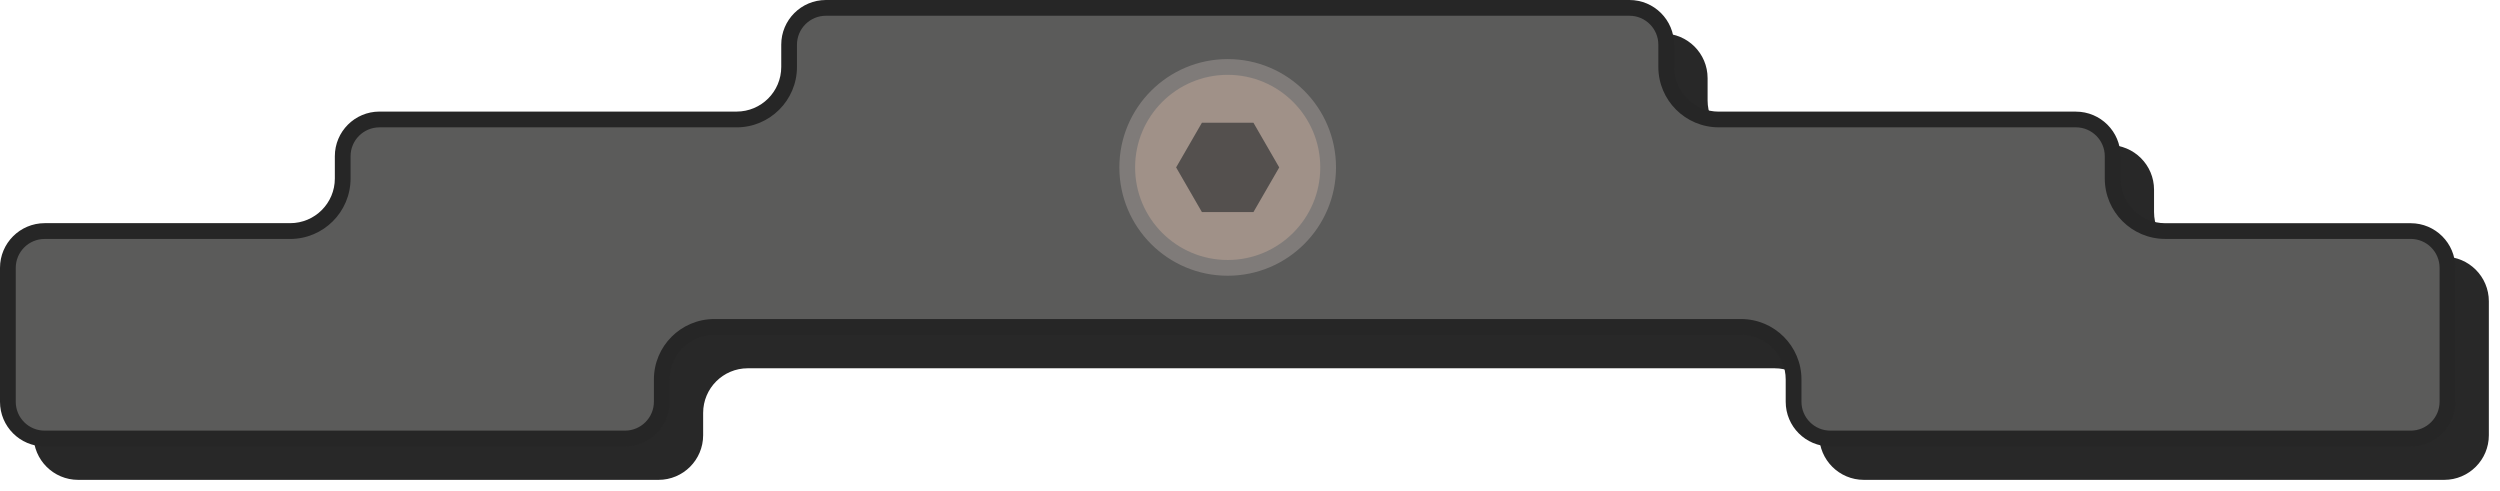 <?xml version="1.0" encoding="utf-8"?>
<!-- Generator: Adobe Illustrator 15.1.0, SVG Export Plug-In . SVG Version: 6.00 Build 0)  -->
<!DOCTYPE svg PUBLIC "-//W3C//DTD SVG 1.1//EN" "http://www.w3.org/Graphics/SVG/1.1/DTD/svg11.dtd">
<svg version="1.1" xmlns="http://www.w3.org/2000/svg" xmlns:xlink="http://www.w3.org/1999/xlink" x="0px" y="0px"
	 width="158.74px" height="31.181px" viewBox="0 0 158.74 31.181" enable-background="new 0 0 158.74 31.181" xml:space="preserve">
<g id="Skin">
	<g>
		<g>
			<path fill="#A09A97" d="M-1249.826,461.352c-8.964,0-16.258-7.293-16.258-16.258v-22.677c0-8.964,7.293-16.258,16.258-16.258
				h79.37c8.964,0,16.258,7.293,16.258,16.258v22.677c0,8.964-7.293,16.258-16.258,16.258H-1249.826z"/>
			<path fill="#A09A97" d="M-1170.456,406.909c8.551,0,15.508,6.957,15.508,15.508v22.677c0,8.551-6.957,15.508-15.508,15.508
				h-79.37c-8.551,0-15.508-6.957-15.508-15.508v-22.677c0-8.551,6.957-15.508,15.508-15.508H-1170.456 M-1170.456,405.409
				c-26.457,0-52.913,0-79.37,0c-9.393,0-17.008,7.615-17.008,17.008c0,7.559,0,15.118,0,22.677c0,9.393,7.615,17.008,17.008,17.008
				c26.457,0,52.914,0,79.37,0c9.394,0,17.008-7.615,17.008-17.008c0-7.559,0-15.118,0-22.677
				C-1153.448,413.024-1161.062,405.409-1170.456,405.409L-1170.456,405.409z"/>
		</g>
		<g>
			<path fill="#D3D1CB" d="M-1252.66,458.517c-8.964,0-16.258-7.293-16.258-16.258v-22.677c0-8.964,7.293-16.258,16.258-16.258
				h79.37c8.964,0,16.258,7.293,16.258,16.258v22.677c0,8.964-7.293,16.258-16.258,16.258H-1252.66z"/>
			<path fill="#A09A97" d="M-1173.29,404.074c8.551,0,15.508,6.957,15.508,15.508v22.677c0,8.551-6.957,15.508-15.508,15.508h-79.37
				c-8.551,0-15.508-6.957-15.508-15.508v-22.677c0-8.551,6.957-15.508,15.508-15.508H-1173.29 M-1173.29,402.574
				c-26.457,0-52.913,0-79.37,0c-9.393,0-17.008,7.615-17.008,17.008c0,7.559,0,15.118,0,22.677c0,9.393,7.615,17.008,17.008,17.008
				c26.457,0,52.914,0,79.37,0c9.394,0,17.008-7.615,17.008-17.008c0-7.559,0-15.118,0-22.677
				C-1156.282,410.189-1163.896,402.574-1173.29,402.574L-1173.29,402.574z"/>
		</g>
	</g>
	<g>
		<g>
			<path fill="#A09A97" d="M-116.378,58.778c-8.964,0-16.258-7.293-16.258-16.258V19.843c0-8.964,7.293-16.258,16.258-16.258h79.37
				c8.964,0,16.258,7.293,16.258,16.258V42.52c0,8.964-7.293,16.258-16.258,16.258H-116.378z"/>
			<path fill="#A09A97" d="M-37.008,4.335c8.551,0,15.508,6.957,15.508,15.508V42.52c0,8.551-6.957,15.508-15.508,15.508h-79.37
				c-8.551,0-15.508-6.957-15.508-15.508V19.843c0-8.551,6.957-15.508,15.508-15.508H-37.008 M-37.008,2.835
				c-26.457,0-52.913,0-79.37,0c-9.393,0-17.008,7.615-17.008,17.008c0,7.559,0,15.118,0,22.677c0,9.393,7.615,17.008,17.008,17.008
				c26.457,0,52.914,0,79.37,0C-27.614,59.528-20,51.913-20,42.52c0-7.559,0-15.118,0-22.677C-20,10.449-27.614,2.835-37.008,2.835
				L-37.008,2.835z"/>
		</g>
		<g>
			<path fill="#D3D1CB" d="M-119.212,55.943c-8.964,0-16.258-7.293-16.258-16.258V17.008c0-8.965,7.293-16.258,16.258-16.258h79.37
				c8.964,0,16.258,7.293,16.258,16.258v22.677c0,8.964-7.293,16.258-16.258,16.258H-119.212z"/>
			<path fill="#A09A97" d="M-39.842,1.5c8.551,0,15.508,6.957,15.508,15.508v22.677c0,8.551-6.957,15.508-15.508,15.508h-79.37
				c-8.551,0-15.508-6.957-15.508-15.508V17.008c0-8.551,6.957-15.508,15.508-15.508H-39.842 M-39.842,0c-26.457,0-52.913,0-79.37,0
				c-9.393,0-17.008,7.615-17.008,17.008c0,7.559,0,15.118,0,22.677c0,9.393,7.615,17.008,17.008,17.008c26.457,0,52.914,0,79.37,0
				c9.394,0,17.008-7.615,17.008-17.008c0-7.559,0-15.118,0-22.677C-22.834,7.615-30.449,0-39.842,0L-39.842,0z"/>
		</g>
	</g>
	<g>
		<g>
			<path fill="#A09A97" d="M-1079.747,461.352c-8.964,0-16.258-7.293-16.258-16.258v-22.677c0-8.964,7.293-16.258,16.258-16.258
				h79.37c8.964,0,16.258,7.293,16.258,16.258v22.677c0,8.964-7.293,16.258-16.258,16.258H-1079.747z"/>
			<path fill="#A09A97" d="M-1000.376,406.909c8.551,0,15.508,6.957,15.508,15.508v22.677c0,8.551-6.957,15.508-15.508,15.508
				h-79.37c-8.551,0-15.508-6.957-15.508-15.508v-22.677c0-8.551,6.957-15.508,15.508-15.508H-1000.376 M-1000.376,405.409
				c-26.457,0-52.914,0-79.37,0c-9.394,0-17.008,7.615-17.008,17.008c0,7.559,0,15.118,0,22.677c0,9.393,7.614,17.008,17.008,17.008
				c26.457,0,52.913,0,79.37,0c9.393,0,17.008-7.615,17.008-17.008c0-7.559,0-15.118,0-22.677
				C-983.369,413.024-990.983,405.409-1000.376,405.409L-1000.376,405.409z"/>
		</g>
		<g>
			<path fill="#D3D1CB" d="M-1082.581,458.517c-8.964,0-16.258-7.293-16.258-16.258v-22.677c0-8.964,7.293-16.258,16.258-16.258
				h79.37c8.964,0,16.258,7.293,16.258,16.258v22.677c0,8.964-7.293,16.258-16.258,16.258H-1082.581z"/>
			<path fill="#A09A97" d="M-1003.211,404.074c8.551,0,15.508,6.957,15.508,15.508v22.677c0,8.551-6.957,15.508-15.508,15.508
				h-79.37c-8.551,0-15.508-6.957-15.508-15.508v-22.677c0-8.551,6.957-15.508,15.508-15.508H-1003.211 M-1003.211,402.574
				c-26.457,0-52.914,0-79.37,0c-9.394,0-17.008,7.615-17.008,17.008c0,7.559,0,15.118,0,22.677c0,9.393,7.614,17.008,17.008,17.008
				c26.457,0,52.913,0,79.37,0c9.393,0,17.008-7.615,17.008-17.008c0-7.559,0-15.118,0-22.677
				C-986.203,410.189-993.818,402.574-1003.211,402.574L-1003.211,402.574z"/>
		</g>
	</g>
	<g>
		<g>
			<path fill="#A09A97" d="M-852.975,404.659c-8.964,0-16.258-7.293-16.258-16.258v-79.37c0-9.792-7.966-17.758-17.758-17.758
				h-22.677c-9.792,0-17.758,7.966-17.758,17.758v79.37c0,8.965-7.293,16.258-16.258,16.258h-22.677
				c-8.964,0-16.258-7.293-16.258-16.258v-22.677c0-9.792-7.966-17.758-17.758-17.758h-249.449c-9.792,0-17.758,7.966-17.758,17.758
				v22.677c0,8.965-7.293,16.258-16.258,16.258h-22.677c-8.965,0-16.258-7.293-16.258-16.258v-79.37
				c0-9.792-7.966-17.758-17.758-17.758h-22.677c-9.792,0-17.758,7.966-17.758,17.758v79.37c0,8.965-7.293,16.258-16.258,16.258
				h-22.677c-8.965,0-16.258-7.293-16.258-16.258V252.338c0-8.965,7.293-16.258,16.258-16.258h22.677
				c9.792,0,17.758-7.966,17.758-17.758v-22.677c0-8.965,7.293-16.258,16.258-16.258h22.677c9.792,0,17.758-7.966,17.758-17.758
				v-22.677c0-8.965,7.293-16.258,16.258-16.258h22.677c9.792,0,17.758-7.966,17.758-17.758V82.259
				c0-9.792-7.966-17.758-17.758-17.758h-22.677c-8.965,0-16.258-7.293-16.258-16.258V25.566c0-8.964,7.293-16.257,16.258-16.257
				h22.677c8.964,0,16.258,7.293,16.258,16.257v22.677c0,9.792,7.966,17.758,17.758,17.758h22.677
				c8.965,0,16.258,7.293,16.258,16.258v22.677c0,9.792,7.966,17.758,17.758,17.758h136.063c9.792,0,17.758-7.966,17.758-17.758
				V82.259c0-8.964,7.293-16.258,16.258-16.258h22.677c9.792,0,17.758-7.966,17.758-17.758V25.566
				c0-8.964,7.293-16.257,16.258-16.257h22.677c8.965,0,16.258,7.293,16.258,16.257v22.677c0,8.964-7.293,16.258-16.258,16.258
				h-22.677c-9.792,0-17.758,7.966-17.758,17.758v22.677c0,9.792,7.966,17.758,17.758,17.758h22.677
				c8.965,0,16.258,7.293,16.258,16.258v22.677c0,9.792,7.966,17.758,17.758,17.758h22.677c8.964,0,16.258,7.293,16.258,16.258
				v22.677c0,9.792,7.966,17.758,17.758,17.758h22.677c8.965,0,16.258,7.293,16.258,16.258v136.063
				c0,8.965-7.293,16.258-16.258,16.258H-852.975z M-1011.715,169.383c-33.237,0-60.277,27.041-60.277,60.278
				c0,33.237,27.041,60.277,60.277,60.277c33.237,0,60.278-27.041,60.278-60.277C-951.438,196.424-978.478,169.383-1011.715,169.383
				z M-1238.487,169.383c-33.237,0-60.278,27.041-60.278,60.278c0,33.237,27.041,60.277,60.278,60.277
				c33.237,0,60.277-27.041,60.277-60.277C-1178.209,196.424-1205.25,169.383-1238.487,169.383z"/>
			<path fill="#A09A97" d="M-943.684,10.059c8.551,0,15.508,6.957,15.508,15.507v22.677c0,8.551-6.957,15.508-15.508,15.508h-22.677
				c-10.205,0-18.508,8.303-18.508,18.508v22.677c0,10.205,8.303,18.508,18.508,18.508h22.677c8.551,0,15.508,6.957,15.508,15.508
				v22.677c0,10.205,8.303,18.508,18.508,18.508h22.677c8.551,0,15.508,6.957,15.508,15.508v22.677
				c0,10.205,8.303,18.508,18.508,18.508h22.677c8.551,0,15.508,6.957,15.508,15.508v136.063c0,8.551-6.957,15.508-15.508,15.508
				h-22.677c-8.551,0-15.508-6.957-15.508-15.508v-79.37c0-10.206-8.303-18.508-18.508-18.508h-22.677
				c-10.205,0-18.508,8.303-18.508,18.508v79.37c0,8.551-6.957,15.508-15.508,15.508h-22.677c-8.551,0-15.508-6.957-15.508-15.508
				v-22.677c0-10.205-8.303-18.508-18.508-18.508h-249.449c-10.205,0-18.508,8.303-18.508,18.508v22.677
				c0,8.551-6.957,15.508-15.508,15.508h-22.677c-8.551,0-15.508-6.957-15.508-15.508v-79.37c0-10.206-8.303-18.508-18.508-18.508
				h-22.677c-10.205,0-18.508,8.303-18.508,18.508v79.37c0,8.551-6.957,15.508-15.508,15.508h-22.677
				c-8.551,0-15.508-6.957-15.508-15.508V252.338c0-8.551,6.957-15.508,15.508-15.508h22.677c10.205,0,18.508-8.303,18.508-18.508
				v-22.677c0-8.551,6.957-15.508,15.508-15.508h22.677c10.205,0,18.508-8.303,18.508-18.508v-22.677
				c0-8.551,6.957-15.508,15.508-15.508h22.677c10.205,0,18.508-8.303,18.508-18.508V82.259c0-10.205-8.303-18.508-18.508-18.508
				h-22.677c-8.551,0-15.508-6.957-15.508-15.508V25.566c0-8.551,6.957-15.507,15.508-15.507h22.677
				c8.551,0,15.508,6.957,15.508,15.507v22.677c0,10.205,8.303,18.508,18.508,18.508h22.677c8.551,0,15.508,6.957,15.508,15.508
				v22.677c0,10.205,8.303,18.508,18.508,18.508h136.063c10.205,0,18.508-8.303,18.508-18.508V82.259
				c0-8.551,6.957-15.508,15.508-15.508h22.677c10.205,0,18.508-8.303,18.508-18.508V25.566c0-8.551,6.957-15.507,15.508-15.507
				H-943.684 M-1011.715,290.688c33.651,0,61.028-27.377,61.028-61.027c0-33.651-27.377-61.028-61.028-61.028
				c-33.65,0-61.027,27.377-61.027,61.028C-1072.743,263.311-1045.366,290.688-1011.715,290.688 M-1238.487,290.688
				c33.65,0,61.027-27.377,61.027-61.027c0-33.651-27.377-61.028-61.027-61.028c-33.651,0-61.028,27.377-61.028,61.028
				C-1299.515,263.311-1272.138,290.688-1238.487,290.688 M-943.684,8.559c-7.559,0-15.118,0-22.677,0
				c-9.393,0-17.008,7.614-17.008,17.007c0,7.559,0,15.118,0,22.677c0,9.393-7.615,17.008-17.008,17.008c-7.559,0-15.118,0-22.677,0
				c-9.393,0-17.008,7.615-17.008,17.008c0,7.559,0,15.118,0,22.677c0,9.393-7.615,17.008-17.008,17.008
				c-45.354,0-90.709,0-136.063,0c-9.393,0-17.008-7.615-17.008-17.008c0-7.559,0-15.118,0-22.677
				c0-9.393-7.615-17.008-17.008-17.008c-7.559,0-15.118,0-22.677,0c-9.393,0-17.008-7.615-17.008-17.008c0-7.559,0-15.118,0-22.677
				c0-9.393-7.615-17.007-17.008-17.007c-7.559,0-15.118,0-22.677,0c-9.393,0-17.008,7.614-17.008,17.007c0,7.559,0,15.118,0,22.677
				c0,9.393,7.615,17.008,17.008,17.008c7.559,0,15.118,0,22.677,0c9.393,0,17.008,7.615,17.008,17.008c0,7.559,0,15.118,0,22.677
				c0,9.393-7.615,17.008-17.008,17.008c-7.559,0-15.118,0-22.677,0c-9.393,0-17.008,7.615-17.008,17.008c0,7.559,0,15.118,0,22.677
				c0,9.394-7.615,17.008-17.008,17.008c-7.559,0-15.118,0-22.677,0c-9.393,0-17.008,7.615-17.008,17.008c0,7.559,0,15.118,0,22.677
				c0,9.394-7.615,17.008-17.008,17.008c-7.559,0-15.118,0-22.677,0c-9.393,0-17.008,7.615-17.008,17.008
				c0,45.354,0,90.708,0,136.063c0,9.393,7.615,17.008,17.008,17.008c7.559,0,15.118,0,22.677,0c9.393,0,17.008-7.615,17.008-17.008
				c0-26.457,0-52.914,0-79.37c0-9.394,7.615-17.008,17.008-17.008c7.559,0,15.118,0,22.677,0c9.393,0,17.008,7.615,17.008,17.008
				c0,26.457,0,52.913,0,79.37c0,9.393,7.615,17.008,17.008,17.008c7.559,0,15.118,0,22.677,0c9.393,0,17.008-7.615,17.008-17.008
				c0-7.559,0-15.118,0-22.677c0-9.394,7.615-17.008,17.008-17.008c83.15,0,166.299,0,249.449,0c9.393,0,17.008,7.614,17.008,17.008
				c0,7.559,0,15.118,0,22.677c0,9.393,7.615,17.008,17.008,17.008c7.559,0,15.118,0,22.677,0c9.393,0,17.008-7.615,17.008-17.008
				c0-26.457,0-52.914,0-79.37c0-9.394,7.615-17.008,17.008-17.008c7.559,0,15.118,0,22.677,0c9.393,0,17.008,7.615,17.008,17.008
				c0,26.457,0,52.913,0,79.37c0,9.393,7.615,17.008,17.008,17.008c7.559,0,15.118,0,22.677,0c9.393,0,17.008-7.615,17.008-17.008
				c0-45.354,0-90.709,0-136.063c0-9.394-7.615-17.008-17.008-17.008c-7.559,0-15.118,0-22.677,0
				c-9.393,0-17.008-7.614-17.008-17.008c0-7.559,0-15.118,0-22.677c0-9.394-7.615-17.008-17.008-17.008c-7.559,0-15.118,0-22.677,0
				c-9.393,0-17.008-7.614-17.008-17.008c0-7.559,0-15.118,0-22.677c0-9.394-7.615-17.008-17.008-17.008c-7.559,0-15.118,0-22.677,0
				c-9.393,0-17.008-7.615-17.008-17.008c0-7.559,0-15.118,0-22.677c0-9.393,7.615-17.008,17.008-17.008c7.559,0,15.118,0,22.677,0
				c9.393,0,17.008-7.615,17.008-17.008c0-7.559,0-15.118,0-22.677C-926.676,16.173-934.291,8.559-943.684,8.559L-943.684,8.559z
				 M-1011.715,289.188c-32.876,0-59.527-26.651-59.527-59.527c0-32.876,26.651-59.528,59.527-59.528
				c32.876,0,59.528,26.651,59.528,59.528C-952.188,262.537-978.839,289.188-1011.715,289.188L-1011.715,289.188z
				 M-1238.487,289.188c-32.876,0-59.528-26.651-59.528-59.527c0-32.876,26.651-59.528,59.528-59.528
				c32.876,0,59.527,26.651,59.527,59.528C-1178.959,262.537-1205.611,289.188-1238.487,289.188L-1238.487,289.188z"/>
		</g>
		<g>
			<path fill="#D3D1CB" d="M-855.81,401.824c-8.964,0-16.258-7.293-16.258-16.258v-79.37c0-9.792-7.966-17.758-17.758-17.758
				h-22.677c-9.792,0-17.758,7.966-17.758,17.758v79.37c0,8.965-7.293,16.258-16.258,16.258h-22.677
				c-8.964,0-16.258-7.293-16.258-16.258v-22.677c0-9.792-7.966-17.758-17.758-17.758h-249.449c-9.792,0-17.758,7.966-17.758,17.758
				v22.677c0,8.965-7.293,16.258-16.258,16.258h-22.677c-8.965,0-16.258-7.293-16.258-16.258v-79.37
				c0-9.792-7.966-17.758-17.758-17.758h-22.677c-9.792,0-17.758,7.966-17.758,17.758v79.37c0,8.965-7.293,16.258-16.258,16.258
				h-22.677c-8.965,0-16.258-7.293-16.258-16.258V249.504c0-8.965,7.293-16.258,16.258-16.258h22.677
				c9.792,0,17.758-7.966,17.758-17.758v-22.677c0-8.965,7.293-16.258,16.258-16.258h22.677c9.792,0,17.758-7.966,17.758-17.758
				v-22.677c0-8.965,7.293-16.258,16.258-16.258h22.677c9.792,0,17.758-7.966,17.758-17.758V79.425
				c0-9.792-7.966-17.758-17.758-17.758h-22.677c-8.965,0-16.258-7.293-16.258-16.258V22.732c0-8.964,7.293-16.258,16.258-16.258
				h22.677c8.964,0,16.258,7.293,16.258,16.258v22.677c0,9.792,7.966,17.758,17.758,17.758h22.677
				c8.965,0,16.258,7.293,16.258,16.258v22.677c0,9.792,7.966,17.758,17.758,17.758h136.063c9.792,0,17.758-7.966,17.758-17.758
				V79.425c0-8.964,7.293-16.258,16.258-16.258h22.677c9.792,0,17.758-7.966,17.758-17.758V22.732
				c0-8.964,7.293-16.258,16.258-16.258h22.677c8.965,0,16.258,7.293,16.258,16.258v22.677c0,8.964-7.293,16.258-16.258,16.258
				h-22.677c-9.792,0-17.758,7.966-17.758,17.758v22.677c0,9.792,7.966,17.758,17.758,17.758h22.677
				c8.965,0,16.258,7.293,16.258,16.258v22.677c0,9.792,7.966,17.758,17.758,17.758h22.677c8.964,0,16.258,7.293,16.258,16.258
				v22.677c0,9.792,7.966,17.758,17.758,17.758h22.677c8.965,0,16.258,7.293,16.258,16.258v136.063
				c0,8.965-7.293,16.258-16.258,16.258H-855.81z M-1014.55,166.549c-33.237,0-60.277,27.041-60.277,60.278
				c0,33.237,27.041,60.277,60.277,60.277c33.237,0,60.278-27.041,60.278-60.277C-954.272,193.589-981.312,166.549-1014.55,166.549z
				 M-1241.321,166.549c-33.237,0-60.278,27.041-60.278,60.278c0,33.237,27.041,60.277,60.278,60.277
				c33.237,0,60.277-27.041,60.277-60.277C-1181.044,193.589-1208.084,166.549-1241.321,166.549z"/>
			<path fill="#A09A97" d="M-946.518,7.224c8.551,0,15.508,6.957,15.508,15.508v22.677c0,8.551-6.957,15.508-15.508,15.508h-22.677
				c-10.205,0-18.508,8.303-18.508,18.508v22.677c0,10.205,8.303,18.508,18.508,18.508h22.677c8.551,0,15.508,6.957,15.508,15.508
				v22.677c0,10.205,8.303,18.508,18.508,18.508h22.677c8.551,0,15.508,6.957,15.508,15.508v22.677
				c0,10.205,8.303,18.508,18.508,18.508h22.677c8.551,0,15.508,6.957,15.508,15.508v136.063c0,8.551-6.957,15.508-15.508,15.508
				h-22.677c-8.551,0-15.508-6.957-15.508-15.508v-79.37c0-10.206-8.303-18.508-18.508-18.508h-22.677
				c-10.205,0-18.508,8.303-18.508,18.508v79.37c0,8.551-6.957,15.508-15.508,15.508h-22.677c-8.551,0-15.508-6.957-15.508-15.508
				v-22.677c0-10.205-8.303-18.508-18.508-18.508h-249.449c-10.205,0-18.508,8.303-18.508,18.508v22.677
				c0,8.551-6.957,15.508-15.508,15.508h-22.677c-8.551,0-15.508-6.957-15.508-15.508v-79.37c0-10.206-8.303-18.508-18.508-18.508
				h-22.677c-10.205,0-18.508,8.303-18.508,18.508v79.37c0,8.551-6.957,15.508-15.508,15.508h-22.677
				c-8.551,0-15.508-6.957-15.508-15.508V249.504c0-8.551,6.957-15.508,15.508-15.508h22.677c10.205,0,18.508-8.303,18.508-18.508
				v-22.677c0-8.551,6.957-15.508,15.508-15.508h22.677c10.205,0,18.508-8.303,18.508-18.508v-22.677
				c0-8.551,6.957-15.508,15.508-15.508h22.677c10.205,0,18.508-8.303,18.508-18.508V79.425c0-10.205-8.303-18.508-18.508-18.508
				h-22.677c-8.551,0-15.508-6.957-15.508-15.508V22.732c0-8.551,6.957-15.508,15.508-15.508h22.677
				c8.551,0,15.508,6.957,15.508,15.508v22.677c0,10.205,8.303,18.508,18.508,18.508h22.677c8.551,0,15.508,6.957,15.508,15.508
				v22.677c0,10.205,8.303,18.508,18.508,18.508h136.063c10.205,0,18.508-8.303,18.508-18.508V79.425
				c0-8.551,6.957-15.508,15.508-15.508h22.677c10.205,0,18.508-8.303,18.508-18.508V22.732c0-8.551,6.957-15.508,15.508-15.508
				H-946.518 M-1014.55,287.854c33.651,0,61.028-27.377,61.028-61.027c0-33.651-27.377-61.028-61.028-61.028
				c-33.65,0-61.027,27.377-61.027,61.028C-1075.577,260.477-1048.2,287.854-1014.55,287.854 M-1241.321,287.854
				c33.65,0,61.027-27.377,61.027-61.027c0-33.651-27.377-61.028-61.027-61.028c-33.651,0-61.028,27.377-61.028,61.028
				C-1302.349,260.477-1274.972,287.854-1241.321,287.854 M-946.518,5.724c-7.559,0-15.118,0-22.677,0
				c-9.393,0-17.008,7.615-17.008,17.008c0,7.559,0,15.118,0,22.677c0,9.393-7.615,17.008-17.008,17.008c-7.559,0-15.118,0-22.677,0
				c-9.393,0-17.008,7.615-17.008,17.008c0,7.559,0,15.118,0,22.677c0,9.393-7.615,17.008-17.008,17.008
				c-45.354,0-90.709,0-136.063,0c-9.393,0-17.008-7.615-17.008-17.008c0-7.559,0-15.118,0-22.677
				c0-9.393-7.615-17.008-17.008-17.008c-7.559,0-15.118,0-22.677,0c-9.393,0-17.008-7.615-17.008-17.008c0-7.559,0-15.118,0-22.677
				c0-9.393-7.615-17.008-17.008-17.008c-7.559,0-15.118,0-22.677,0c-9.393,0-17.008,7.615-17.008,17.008c0,7.559,0,15.118,0,22.677
				c0,9.393,7.615,17.008,17.008,17.008c7.559,0,15.118,0,22.677,0c9.393,0,17.008,7.615,17.008,17.008c0,7.559,0,15.118,0,22.677
				c0,9.393-7.615,17.008-17.008,17.008c-7.559,0-15.118,0-22.677,0c-9.393,0-17.008,7.615-17.008,17.008c0,7.559,0,15.118,0,22.677
				c0,9.394-7.615,17.008-17.008,17.008c-7.559,0-15.118,0-22.677,0c-9.393,0-17.008,7.615-17.008,17.008c0,7.559,0,15.118,0,22.677
				c0,9.394-7.615,17.008-17.008,17.008c-7.559,0-15.118,0-22.677,0c-9.393,0-17.008,7.615-17.008,17.008
				c0,45.354,0,90.708,0,136.063c0,9.393,7.615,17.008,17.008,17.008c7.559,0,15.118,0,22.677,0c9.393,0,17.008-7.615,17.008-17.008
				c0-26.457,0-52.914,0-79.37c0-9.394,7.615-17.008,17.008-17.008c7.559,0,15.118,0,22.677,0c9.393,0,17.008,7.615,17.008,17.008
				c0,26.457,0,52.913,0,79.37c0,9.393,7.615,17.008,17.008,17.008c7.559,0,15.118,0,22.677,0c9.393,0,17.008-7.615,17.008-17.008
				c0-7.559,0-15.118,0-22.677c0-9.394,7.615-17.008,17.008-17.008c83.15,0,166.299,0,249.449,0c9.393,0,17.008,7.614,17.008,17.008
				c0,7.559,0,15.118,0,22.677c0,9.393,7.615,17.008,17.008,17.008c7.559,0,15.118,0,22.677,0c9.393,0,17.008-7.615,17.008-17.008
				c0-26.457,0-52.914,0-79.37c0-9.394,7.615-17.008,17.008-17.008c7.559,0,15.118,0,22.677,0c9.393,0,17.008,7.615,17.008,17.008
				c0,26.457,0,52.913,0,79.37c0,9.393,7.615,17.008,17.008,17.008c7.559,0,15.118,0,22.677,0c9.393,0,17.008-7.615,17.008-17.008
				c0-45.354,0-90.709,0-136.063c0-9.394-7.615-17.008-17.008-17.008c-7.559,0-15.118,0-22.677,0
				c-9.393,0-17.008-7.614-17.008-17.008c0-7.559,0-15.118,0-22.677c0-9.394-7.615-17.008-17.008-17.008c-7.559,0-15.118,0-22.677,0
				c-9.393,0-17.008-7.614-17.008-17.008c0-7.559,0-15.118,0-22.677c0-9.394-7.615-17.008-17.008-17.008c-7.559,0-15.118,0-22.677,0
				c-9.393,0-17.008-7.615-17.008-17.008c0-7.559,0-15.118,0-22.677c0-9.393,7.615-17.008,17.008-17.008c7.559,0,15.118,0,22.677,0
				c9.393,0,17.008-7.615,17.008-17.008c0-7.559,0-15.118,0-22.677C-929.51,13.339-937.125,5.724-946.518,5.724L-946.518,5.724z
				 M-1014.55,286.354c-32.876,0-59.527-26.651-59.527-59.527c0-32.876,26.651-59.528,59.527-59.528
				c32.876,0,59.528,26.651,59.528,59.528C-955.022,259.702-981.673,286.354-1014.55,286.354L-1014.55,286.354z M-1241.321,286.354
				c-32.876,0-59.528-26.651-59.528-59.527c0-32.876,26.651-59.528,59.528-59.528c32.876,0,59.527,26.651,59.527,59.528
				C-1181.794,259.702-1208.445,286.354-1241.321,286.354L-1241.321,286.354z"/>
		</g>
	</g>
	<g>
		<g>
			<path fill="#A09A97" d="M-204.409,398.935c-8.964,0-16.258-7.293-16.258-16.258v-79.37c0-9.792-7.966-17.758-17.758-17.758
				h-22.678c-9.792,0-17.758,7.966-17.758,17.758v79.37c0,8.965-7.293,16.258-16.258,16.258h-22.677
				c-8.964,0-16.258-7.293-16.258-16.258V360c0-9.792-7.966-17.758-17.758-17.758h-249.449c-9.792,0-17.758,7.966-17.758,17.758
				v22.677c0,8.965-7.293,16.258-16.258,16.258h-22.678c-8.965,0-16.258-7.293-16.258-16.258v-79.37
				c0-9.792-7.966-17.758-17.758-17.758h-22.677c-9.792,0-17.758,7.966-17.758,17.758v79.37c0,8.965-7.293,16.258-16.258,16.258
				h-22.678c-8.965,0-16.258-7.293-16.258-16.258V246.614c0-8.965,7.293-16.258,16.258-16.258h22.678
				c9.792,0,17.758-7.966,17.758-17.758v-22.677c0-8.965,7.293-16.258,16.258-16.258h22.677c9.792,0,17.758-7.966,17.758-17.758
				v-22.677c0-8.965,7.293-16.258,16.258-16.258h22.678c9.792,0,17.758-7.966,17.758-17.758V76.535
				c0-9.792-7.966-17.758-17.758-17.758h-22.678c-8.965,0-16.258-7.293-16.258-16.258V19.842c0-8.964,7.293-16.257,16.258-16.257
				h22.678c8.964,0,16.258,7.293,16.258,16.257v22.677c0,9.792,7.966,17.758,17.758,17.758h22.677
				c8.965,0,16.258,7.293,16.258,16.258v22.677c0,9.792,7.966,17.758,17.758,17.758h136.063c9.792,0,17.758-7.966,17.758-17.758
				V76.535c0-8.964,7.293-16.258,16.258-16.258h22.678c9.792,0,17.758-7.966,17.758-17.758V19.842
				c0-8.964,7.293-16.257,16.258-16.257h22.677c8.965,0,16.258,7.293,16.258,16.257v22.677c0,8.964-7.293,16.258-16.258,16.258
				h-22.677c-9.792,0-17.758,7.966-17.758,17.758v22.677c0,9.792,7.966,17.758,17.758,17.758h22.677
				c8.965,0,16.258,7.293,16.258,16.258v22.677c0,9.792,7.966,17.758,17.758,17.758h22.678c8.964,0,16.258,7.293,16.258,16.258
				v22.677c0,9.792,7.966,17.758,17.758,17.758h22.677c8.965,0,16.258,7.293,16.258,16.258v136.063
				c0,8.965-7.293,16.258-16.258,16.258H-204.409z M-363.149,163.659c-33.237,0-60.277,27.041-60.277,60.278
				c0,33.237,27.041,60.277,60.277,60.277s60.277-27.041,60.277-60.277C-302.872,190.699-329.912,163.659-363.149,163.659z
				 M-589.92,163.659c-33.238,0-60.278,27.041-60.278,60.278c0,33.237,27.041,60.277,60.278,60.277
				c33.237,0,60.277-27.041,60.277-60.277C-529.643,190.699-556.684,163.659-589.92,163.659z"/>
			<path fill="#A09A97" d="M-295.118,4.335c8.551,0,15.508,6.957,15.508,15.507v22.677c0,8.551-6.957,15.508-15.508,15.508h-22.677
				c-10.205,0-18.508,8.303-18.508,18.508v22.677c0,10.205,8.303,18.508,18.508,18.508h22.677c8.551,0,15.508,6.957,15.508,15.508
				v22.677c0,10.205,8.303,18.508,18.508,18.508h22.678c8.551,0,15.508,6.957,15.508,15.508v22.677
				c0,10.205,8.303,18.508,18.508,18.508h22.677c8.551,0,15.508,6.957,15.508,15.508v136.063c0,8.551-6.957,15.508-15.508,15.508
				h-22.677c-8.551,0-15.508-6.957-15.508-15.508v-79.37c0-10.206-8.303-18.508-18.508-18.508h-22.678
				c-10.205,0-18.508,8.303-18.508,18.508v79.37c0,8.551-6.957,15.508-15.508,15.508h-22.677c-8.551,0-15.508-6.957-15.508-15.508
				V360c0-10.205-8.303-18.508-18.508-18.508h-249.449c-10.205,0-18.508,8.303-18.508,18.508v22.677
				c0,8.551-6.957,15.508-15.508,15.508h-22.678c-8.551,0-15.508-6.957-15.508-15.508v-79.37c0-10.206-8.303-18.508-18.508-18.508
				h-22.677c-10.205,0-18.508,8.303-18.508,18.508v79.37c0,8.551-6.957,15.508-15.508,15.508h-22.678
				c-8.551,0-15.508-6.957-15.508-15.508V246.614c0-8.551,6.957-15.508,15.508-15.508h22.678c10.205,0,18.508-8.303,18.508-18.508
				v-22.677c0-8.551,6.957-15.508,15.508-15.508h22.677c10.205,0,18.508-8.303,18.508-18.508v-22.677
				c0-8.551,6.957-15.508,15.508-15.508h22.678c10.205,0,18.508-8.303,18.508-18.508V76.535c0-10.205-8.303-18.508-18.508-18.508
				h-22.678c-8.551,0-15.508-6.957-15.508-15.508V19.842c0-8.551,6.957-15.507,15.508-15.507h22.678
				c8.551,0,15.508,6.957,15.508,15.507v22.677c0,10.205,8.303,18.508,18.508,18.508h22.677c8.551,0,15.508,6.957,15.508,15.508
				v22.677c0,10.205,8.303,18.508,18.508,18.508h136.063c10.205,0,18.508-8.303,18.508-18.508V76.535
				c0-8.551,6.957-15.508,15.508-15.508h22.678c10.205,0,18.508-8.303,18.508-18.508V19.842c0-8.551,6.957-15.507,15.508-15.507
				H-295.118 M-363.149,284.964c33.65,0,61.027-27.377,61.027-61.027c0-33.651-27.377-61.028-61.027-61.028
				s-61.027,27.377-61.027,61.028C-424.176,257.587-396.799,284.964-363.149,284.964 M-589.92,284.964
				c33.65,0,61.027-27.377,61.027-61.027c0-33.651-27.377-61.028-61.027-61.028c-33.651,0-61.028,27.377-61.028,61.028
				C-650.949,257.587-623.572,284.964-589.92,284.964 M-295.118,2.835c-7.559,0-15.118,0-22.677,0
				c-9.394,0-17.008,7.614-17.008,17.007c0,7.559,0,15.118,0,22.677c0,9.393-7.615,17.008-17.008,17.008c-7.56,0-15.118,0-22.678,0
				c-9.393,0-17.008,7.615-17.008,17.008c0,7.559,0,15.118,0,22.677c0,9.393-7.614,17.008-17.008,17.008
				c-45.354,0-90.709,0-136.063,0c-9.393,0-17.008-7.615-17.008-17.008c0-7.559,0-15.118,0-22.677
				c0-9.393-7.614-17.008-17.008-17.008c-7.559,0-15.118,0-22.677,0c-9.394,0-17.008-7.615-17.008-17.008c0-7.559,0-15.118,0-22.677
				c0-9.393-7.615-17.007-17.008-17.007c-7.56,0-15.118,0-22.678,0c-9.393,0-17.008,7.614-17.008,17.007c0,7.559,0,15.118,0,22.677
				c0,9.393,7.615,17.008,17.008,17.008c7.56,0,15.118,0,22.678,0c9.393,0,17.008,7.615,17.008,17.008c0,7.559,0,15.118,0,22.677
				c0,9.393-7.615,17.008-17.008,17.008c-7.56,0-15.118,0-22.678,0c-9.393,0-17.008,7.615-17.008,17.008c0,7.559,0,15.118,0,22.677
				c0,9.394-7.614,17.008-17.008,17.008c-7.559,0-15.118,0-22.677,0c-9.394,0-17.008,7.615-17.008,17.008c0,7.559,0,15.118,0,22.677
				c0,9.394-7.615,17.008-17.008,17.008c-7.56,0-15.118,0-22.678,0c-9.393,0-17.008,7.615-17.008,17.008
				c0,45.354,0,90.708,0,136.063c0,9.393,7.615,17.008,17.008,17.008c7.56,0,15.118,0,22.678,0c9.393,0,17.008-7.615,17.008-17.008
				c0-26.457,0-52.914,0-79.37c0-9.394,7.614-17.008,17.008-17.008c7.559,0,15.118,0,22.677,0c9.394,0,17.008,7.615,17.008,17.008
				c0,26.457,0,52.913,0,79.37c0,9.393,7.615,17.008,17.008,17.008c7.56,0,15.118,0,22.678,0c9.393,0,17.008-7.615,17.008-17.008
				c0-7.559,0-15.118,0-22.677c0-9.394,7.614-17.008,17.008-17.008c83.149,0,166.299,0,249.449,0
				c9.393,0,17.008,7.614,17.008,17.008c0,7.559,0,15.118,0,22.677c0,9.393,7.614,17.008,17.008,17.008c7.559,0,15.118,0,22.677,0
				c9.394,0,17.008-7.615,17.008-17.008c0-26.457,0-52.914,0-79.37c0-9.394,7.615-17.008,17.008-17.008c7.56,0,15.118,0,22.678,0
				c9.393,0,17.008,7.615,17.008,17.008c0,26.457,0,52.913,0,79.37c0,9.393,7.614,17.008,17.008,17.008c7.559,0,15.118,0,22.677,0
				c9.394,0,17.008-7.615,17.008-17.008c0-45.354,0-90.709,0-136.063c0-9.394-7.614-17.008-17.008-17.008
				c-7.559,0-15.118,0-22.677,0c-9.394,0-17.008-7.614-17.008-17.008c0-7.559,0-15.118,0-22.677c0-9.394-7.615-17.008-17.008-17.008
				c-7.56,0-15.118,0-22.678,0c-9.393,0-17.008-7.614-17.008-17.008c0-7.559,0-15.118,0-22.677c0-9.394-7.614-17.008-17.008-17.008
				c-7.559,0-15.118,0-22.677,0c-9.394,0-17.008-7.615-17.008-17.008c0-7.559,0-15.118,0-22.677c0-9.393,7.614-17.008,17.008-17.008
				c7.559,0,15.118,0,22.677,0c9.394,0,17.008-7.615,17.008-17.008c0-7.559,0-15.118,0-22.677
				C-278.11,10.449-285.724,2.835-295.118,2.835L-295.118,2.835z M-363.149,283.464c-32.876,0-59.527-26.651-59.527-59.527
				c0-32.876,26.651-59.528,59.527-59.528s59.527,26.651,59.527,59.528C-303.622,256.813-330.273,283.464-363.149,283.464
				L-363.149,283.464z M-589.92,283.464c-32.877,0-59.528-26.651-59.528-59.527c0-32.876,26.651-59.528,59.528-59.528
				c32.876,0,59.527,26.651,59.527,59.528C-530.393,256.813-557.044,283.464-589.92,283.464L-589.92,283.464z"/>
		</g>
		<g>
			<path fill="#D3D1CB" d="M-207.243,396.1c-8.964,0-16.258-7.293-16.258-16.258v-79.37c0-9.792-7.966-17.758-17.758-17.758h-22.678
				c-9.792,0-17.758,7.966-17.758,17.758v79.37c0,8.965-7.293,16.258-16.258,16.258h-22.677c-8.964,0-16.258-7.293-16.258-16.258
				v-22.677c0-9.792-7.966-17.758-17.758-17.758h-249.449c-9.792,0-17.758,7.966-17.758,17.758v22.677
				c0,8.965-7.293,16.258-16.258,16.258h-22.678c-8.965,0-16.258-7.293-16.258-16.258v-79.37c0-9.792-7.966-17.758-17.758-17.758
				h-22.677c-9.792,0-17.758,7.966-17.758,17.758v79.37c0,8.965-7.293,16.258-16.258,16.258h-22.678
				c-8.965,0-16.258-7.293-16.258-16.258V243.78c0-8.965,7.293-16.258,16.258-16.258h22.678c9.792,0,17.758-7.966,17.758-17.758
				v-22.677c0-8.965,7.293-16.258,16.258-16.258h22.677c9.792,0,17.758-7.966,17.758-17.758v-22.677
				c0-8.965,7.293-16.258,16.258-16.258h22.678c9.792,0,17.758-7.966,17.758-17.758V73.7c0-9.792-7.966-17.758-17.758-17.758
				h-22.678c-8.965,0-16.258-7.293-16.258-16.258V17.008c0-8.964,7.293-16.258,16.258-16.258h22.678
				c8.964,0,16.258,7.293,16.258,16.258v22.677c0,9.792,7.966,17.758,17.758,17.758h22.677c8.965,0,16.258,7.293,16.258,16.258
				v22.677c0,9.792,7.966,17.758,17.758,17.758h136.063c9.792,0,17.758-7.966,17.758-17.758V73.7
				c0-8.964,7.293-16.258,16.258-16.258h22.678c9.792,0,17.758-7.966,17.758-17.758V17.008c0-8.964,7.293-16.258,16.258-16.258
				h22.677c8.965,0,16.258,7.293,16.258,16.258v22.677c0,8.964-7.293,16.258-16.258,16.258h-22.677
				c-9.792,0-17.758,7.966-17.758,17.758v22.677c0,9.792,7.966,17.758,17.758,17.758h22.677c8.965,0,16.258,7.293,16.258,16.258
				v22.677c0,9.792,7.966,17.758,17.758,17.758h22.678c8.964,0,16.258,7.293,16.258,16.258v22.677
				c0,9.792,7.966,17.758,17.758,17.758h22.677c8.965,0,16.258,7.293,16.258,16.258v136.063c0,8.965-7.293,16.258-16.258,16.258
				H-207.243z M-365.983,160.824c-33.237,0-60.277,27.041-60.277,60.278c0,33.237,27.041,60.277,60.277,60.277
				s60.277-27.041,60.277-60.277C-305.706,187.865-332.747,160.824-365.983,160.824z M-592.755,160.824
				c-33.238,0-60.278,27.041-60.278,60.278c0,33.237,27.041,60.277,60.278,60.277c33.237,0,60.277-27.041,60.277-60.277
				C-532.478,187.865-559.518,160.824-592.755,160.824z"/>
			<path fill="#A09A97" d="M-297.952,1.5c8.551,0,15.508,6.957,15.508,15.508v22.677c0,8.551-6.957,15.508-15.508,15.508h-22.677
				c-10.205,0-18.508,8.303-18.508,18.508v22.677c0,10.205,8.303,18.508,18.508,18.508h22.677c8.551,0,15.508,6.957,15.508,15.508
				v22.677c0,10.205,8.303,18.508,18.508,18.508h22.678c8.551,0,15.508,6.957,15.508,15.508v22.677
				c0,10.205,8.303,18.508,18.508,18.508h22.677c8.551,0,15.508,6.957,15.508,15.508v136.063c0,8.551-6.957,15.508-15.508,15.508
				h-22.677c-8.551,0-15.508-6.957-15.508-15.508v-79.37c0-10.206-8.303-18.508-18.508-18.508h-22.678
				c-10.205,0-18.508,8.303-18.508,18.508v79.37c0,8.551-6.957,15.508-15.508,15.508h-22.677c-8.551,0-15.508-6.957-15.508-15.508
				v-22.677c0-10.205-8.303-18.508-18.508-18.508h-249.449c-10.205,0-18.508,8.303-18.508,18.508v22.677
				c0,8.551-6.957,15.508-15.508,15.508h-22.678c-8.551,0-15.508-6.957-15.508-15.508v-79.37c0-10.206-8.303-18.508-18.508-18.508
				h-22.677c-10.205,0-18.508,8.303-18.508,18.508v79.37c0,8.551-6.957,15.508-15.508,15.508h-22.678
				c-8.551,0-15.508-6.957-15.508-15.508V243.78c0-8.551,6.957-15.508,15.508-15.508h22.678c10.205,0,18.508-8.303,18.508-18.508
				v-22.677c0-8.551,6.957-15.508,15.508-15.508h22.677c10.205,0,18.508-8.303,18.508-18.508v-22.677
				c0-8.551,6.957-15.508,15.508-15.508h22.678c10.205,0,18.508-8.303,18.508-18.508V73.7c0-10.205-8.303-18.508-18.508-18.508
				h-22.678c-8.551,0-15.508-6.957-15.508-15.508V17.008c0-8.551,6.957-15.508,15.508-15.508h22.678
				c8.551,0,15.508,6.957,15.508,15.508v22.677c0,10.205,8.303,18.508,18.508,18.508h22.677c8.551,0,15.508,6.957,15.508,15.508
				v22.677c0,10.205,8.303,18.508,18.508,18.508h136.063c10.205,0,18.508-8.303,18.508-18.508V73.7
				c0-8.551,6.957-15.508,15.508-15.508h22.678c10.205,0,18.508-8.303,18.508-18.508V17.008c0-8.551,6.957-15.508,15.508-15.508
				H-297.952 M-365.983,282.13c33.65,0,61.027-27.377,61.027-61.027c0-33.651-27.377-61.028-61.027-61.028
				s-61.027,27.377-61.027,61.028C-427.011,254.753-399.634,282.13-365.983,282.13 M-592.755,282.13
				c33.65,0,61.027-27.377,61.027-61.027c0-33.651-27.377-61.028-61.027-61.028c-33.651,0-61.028,27.377-61.028,61.028
				C-653.783,254.753-626.406,282.13-592.755,282.13 M-297.952,0c-7.559,0-15.118,0-22.677,0c-9.394,0-17.008,7.615-17.008,17.008
				c0,7.559,0,15.118,0,22.677c0,9.393-7.615,17.008-17.008,17.008c-7.56,0-15.118,0-22.678,0c-9.393,0-17.008,7.615-17.008,17.008
				c0,7.559,0,15.118,0,22.677c0,9.393-7.614,17.008-17.008,17.008c-45.354,0-90.709,0-136.063,0
				c-9.393,0-17.008-7.615-17.008-17.008c0-7.559,0-15.118,0-22.677c0-9.393-7.614-17.008-17.008-17.008c-7.559,0-15.118,0-22.677,0
				c-9.394,0-17.008-7.615-17.008-17.008c0-7.559,0-15.118,0-22.677c0-9.393-7.615-17.008-17.008-17.008c-7.56,0-15.118,0-22.678,0
				c-9.393,0-17.008,7.615-17.008,17.008c0,7.559,0,15.118,0,22.677c0,9.393,7.615,17.008,17.008,17.008c7.56,0,15.118,0,22.678,0
				c9.393,0,17.008,7.615,17.008,17.008c0,7.559,0,15.118,0,22.677c0,9.393-7.615,17.008-17.008,17.008c-7.56,0-15.118,0-22.678,0
				c-9.393,0-17.008,7.615-17.008,17.008c0,7.559,0,15.118,0,22.677c0,9.394-7.614,17.008-17.008,17.008c-7.559,0-15.118,0-22.677,0
				c-9.394,0-17.008,7.615-17.008,17.008c0,7.559,0,15.118,0,22.677c0,9.394-7.615,17.008-17.008,17.008c-7.56,0-15.118,0-22.678,0
				c-9.393,0-17.008,7.615-17.008,17.008c0,45.354,0,90.708,0,136.063c0,9.393,7.615,17.008,17.008,17.008c7.56,0,15.118,0,22.678,0
				c9.393,0,17.008-7.615,17.008-17.008c0-26.457,0-52.914,0-79.37c0-9.394,7.614-17.008,17.008-17.008c7.559,0,15.118,0,22.677,0
				c9.394,0,17.008,7.615,17.008,17.008c0,26.457,0,52.913,0,79.37c0,9.393,7.615,17.008,17.008,17.008c7.56,0,15.118,0,22.678,0
				c9.393,0,17.008-7.615,17.008-17.008c0-7.559,0-15.118,0-22.677c0-9.394,7.614-17.008,17.008-17.008
				c83.149,0,166.299,0,249.449,0c9.393,0,17.008,7.614,17.008,17.008c0,7.559,0,15.118,0,22.677
				c0,9.393,7.614,17.008,17.008,17.008c7.559,0,15.118,0,22.677,0c9.394,0,17.008-7.615,17.008-17.008c0-26.457,0-52.914,0-79.37
				c0-9.394,7.615-17.008,17.008-17.008c7.56,0,15.118,0,22.678,0c9.393,0,17.008,7.615,17.008,17.008c0,26.457,0,52.913,0,79.37
				c0,9.393,7.614,17.008,17.008,17.008c7.559,0,15.118,0,22.677,0c9.394,0,17.008-7.615,17.008-17.008c0-45.354,0-90.709,0-136.063
				c0-9.394-7.614-17.008-17.008-17.008c-7.559,0-15.118,0-22.677,0c-9.394,0-17.008-7.614-17.008-17.008c0-7.559,0-15.118,0-22.677
				c0-9.394-7.615-17.008-17.008-17.008c-7.56,0-15.118,0-22.678,0c-9.393,0-17.008-7.614-17.008-17.008c0-7.559,0-15.118,0-22.677
				c0-9.394-7.614-17.008-17.008-17.008c-7.559,0-15.118,0-22.677,0c-9.394,0-17.008-7.615-17.008-17.008c0-7.559,0-15.118,0-22.677
				c0-9.393,7.614-17.008,17.008-17.008c7.559,0,15.118,0,22.677,0c9.394,0,17.008-7.615,17.008-17.008c0-7.559,0-15.118,0-22.677
				C-280.944,7.615-288.559,0-297.952,0L-297.952,0z M-365.983,280.63c-32.876,0-59.527-26.651-59.527-59.527
				c0-32.876,26.651-59.528,59.527-59.528s59.527,26.651,59.527,59.528C-306.456,253.978-333.107,280.63-365.983,280.63
				L-365.983,280.63z M-592.755,280.63c-32.877,0-59.528-26.651-59.528-59.527c0-32.876,26.651-59.528,59.528-59.528
				c32.876,0,59.527,26.651,59.527,59.528C-533.228,253.978-559.879,280.63-592.755,280.63L-592.755,280.63z"/>
		</g>
	</g>
</g>
<g id="Eyebrows">
	<g>
		<g>
			<path fill="#282828" d="M-974.156,132.783c-1.287,0-2.334-1.047-2.334-2.334v-1.417c0-1.839-1.496-3.334-3.334-3.334h-65.197
				c-1.839,0-3.335,1.496-3.335,3.334v1.417c0,1.287-1.047,2.334-2.334,2.334h-36.851c-1.287,0-2.334-1.047-2.334-2.334v-8.504
				c0-1.288,1.047-2.335,2.334-2.335h15.591c1.839,0,3.334-1.496,3.334-3.334v-1.417c0-1.287,1.047-2.334,2.335-2.334h22.677
				c1.839,0,3.335-1.496,3.335-3.334v-1.417c0-1.287,1.047-2.334,2.334-2.334h51.023c1.288,0,2.335,1.047,2.335,2.334v1.417
				c0,1.839,1.496,3.334,3.334,3.334h22.677c1.287,0,2.334,1.047,2.334,2.334v1.417c0,1.839,1.496,3.334,3.335,3.334h15.59
				c1.287,0,2.334,1.047,2.334,2.335v8.504c0,1.287-1.047,2.334-2.334,2.334H-974.156z"/>
			<path fill="#282828" d="M-986.912,105.937c1.012,0,1.835,0.823,1.835,1.834v1.417c0,2.114,1.72,3.834,3.834,3.834h22.677
				c1.012,0,1.834,0.823,1.834,1.834v1.417c0,2.114,1.72,3.834,3.835,3.834h15.59c1.012,0,1.834,0.823,1.834,1.835v8.504
				c0,1.012-0.823,1.834-1.834,1.834h-36.851c-1.012,0-1.834-0.823-1.834-1.834v-1.417c0-2.114-1.72-3.834-3.834-3.834h-65.197
				c-2.115,0-3.835,1.72-3.835,3.834v1.417c0,1.012-0.823,1.834-1.834,1.834h-36.851c-1.012,0-1.834-0.823-1.834-1.834v-8.504
				c0-1.012,0.823-1.835,1.834-1.835h15.591c2.114,0,3.834-1.72,3.834-3.834v-1.417c0-1.012,0.823-1.834,1.835-1.834h22.677
				c2.115,0,3.835-1.72,3.835-3.834v-1.417c0-1.012,0.823-1.834,1.834-1.834H-986.912 M-986.912,104.937
				c-17.008,0-34.016,0-51.023,0c-1.565,0-2.834,1.269-2.834,2.834c0,0.473,0,0.945,0,1.417c0,1.565-1.269,2.834-2.835,2.834
				c-7.559,0-15.118,0-22.677,0c-1.566,0-2.835,1.269-2.835,2.834c0,0.473,0,0.945,0,1.417c0,1.565-1.269,2.834-2.834,2.834
				c-5.197,0-10.394,0-15.591,0c-1.565,0-2.834,1.269-2.834,2.835c0,2.834,0,5.669,0,8.504c0,1.565,1.269,2.834,2.834,2.834
				c12.284,0,24.567,0,36.851,0c1.565,0,2.834-1.269,2.834-2.834c0-0.473,0-0.945,0-1.417c0-1.565,1.269-2.834,2.835-2.834
				c21.732,0,43.464,0,65.197,0c1.565,0,2.834,1.269,2.834,2.834c0,0.473,0,0.945,0,1.417c0,1.565,1.269,2.834,2.834,2.834
				c12.284,0,24.567,0,36.851,0c1.565,0,2.834-1.269,2.834-2.834c0-2.835,0-5.669,0-8.504c0-1.566-1.269-2.835-2.834-2.835
				c-5.197,0-10.394,0-15.59,0c-1.566,0-2.835-1.269-2.835-2.834c0-0.473,0-0.945,0-1.417c0-1.565-1.269-2.834-2.834-2.834
				c-7.559,0-15.118,0-22.677,0c-1.565,0-2.834-1.269-2.834-2.834c0-0.473,0-0.945,0-1.417
				C-984.077,106.206-985.346,104.937-986.912,104.937L-986.912,104.937z"/>
		</g>
		<g>
			<path fill="#5B5B5A" d="M-976.282,130.657c-1.287,0-2.334-1.047-2.334-2.334v-1.417c0-1.839-1.496-3.334-3.334-3.334h-65.197
				c-1.839,0-3.335,1.496-3.335,3.334v1.417c0,1.287-1.047,2.334-2.334,2.334h-36.851c-1.287,0-2.334-1.047-2.334-2.334v-8.504
				c0-1.288,1.047-2.335,2.334-2.335h15.591c1.839,0,3.334-1.496,3.334-3.334v-1.417c0-1.287,1.047-2.334,2.335-2.334h22.677
				c1.839,0,3.335-1.496,3.335-3.334v-1.417c0-1.287,1.047-2.334,2.334-2.334h51.023c1.288,0,2.335,1.047,2.335,2.334v1.417
				c0,1.839,1.496,3.334,3.334,3.334h22.677c1.287,0,2.334,1.047,2.334,2.334v1.417c0,1.839,1.496,3.334,3.335,3.334h15.59
				c1.287,0,2.334,1.047,2.334,2.335v8.504c0,1.287-1.047,2.334-2.334,2.334H-976.282z"/>
			<path fill="#262626" d="M-989.038,103.811c1.012,0,1.835,0.823,1.835,1.834v1.417c0,2.114,1.72,3.834,3.834,3.834h22.677
				c1.012,0,1.834,0.823,1.834,1.834v1.417c0,2.114,1.72,3.834,3.835,3.834h15.59c1.012,0,1.834,0.823,1.834,1.835v8.504
				c0,1.012-0.823,1.834-1.834,1.834h-36.851c-1.012,0-1.834-0.823-1.834-1.834v-1.417c0-2.114-1.72-3.834-3.834-3.834h-65.197
				c-2.115,0-3.835,1.72-3.835,3.834v1.417c0,1.012-0.823,1.834-1.834,1.834h-36.851c-1.012,0-1.834-0.823-1.834-1.834v-8.504
				c0-1.012,0.823-1.835,1.834-1.835h15.591c2.114,0,3.834-1.72,3.834-3.834v-1.417c0-1.012,0.823-1.834,1.835-1.834h22.677
				c2.115,0,3.835-1.72,3.835-3.834v-1.417c0-1.012,0.823-1.834,1.834-1.834H-989.038 M-989.038,102.811
				c-17.008,0-34.016,0-51.023,0c-1.565,0-2.834,1.269-2.834,2.834c0,0.473,0,0.945,0,1.417c0,1.565-1.269,2.834-2.835,2.834
				c-7.559,0-15.118,0-22.677,0c-1.566,0-2.835,1.269-2.835,2.834c0,0.473,0,0.945,0,1.417c0,1.565-1.269,2.834-2.834,2.834
				c-5.197,0-10.394,0-15.591,0c-1.565,0-2.834,1.269-2.834,2.835c0,2.834,0,5.669,0,8.504c0,1.565,1.269,2.834,2.834,2.834
				c12.284,0,24.567,0,36.851,0c1.565,0,2.834-1.269,2.834-2.834c0-0.473,0-0.945,0-1.417c0-1.565,1.269-2.834,2.835-2.834
				c21.732,0,43.464,0,65.197,0c1.565,0,2.834,1.269,2.834,2.834c0,0.473,0,0.945,0,1.417c0,1.565,1.269,2.834,2.834,2.834
				c12.284,0,24.567,0,36.851,0c1.565,0,2.834-1.269,2.834-2.834c0-2.835,0-5.669,0-8.504c0-1.566-1.269-2.835-2.834-2.835
				c-5.197,0-10.394,0-15.59,0c-1.566,0-2.835-1.269-2.835-2.834c0-0.473,0-0.945,0-1.417c0-1.565-1.269-2.834-2.834-2.834
				c-7.559,0-15.118,0-22.677,0c-1.565,0-2.834-1.269-2.834-2.834c0-0.473,0-0.945,0-1.417
				C-986.203,104.08-987.472,102.811-989.038,102.811L-989.038,102.811z"/>
		</g>
	</g>
	<g>
		<g>
			<path fill="#282828" d="M-1200.928,132.783c-1.287,0-2.334-1.047-2.334-2.334v-1.417c0-1.839-1.496-3.334-3.335-3.334h-65.197
				c-1.839,0-3.334,1.496-3.334,3.334v1.417c0,1.287-1.047,2.334-2.334,2.334h-36.851c-1.287,0-2.334-1.047-2.334-2.334v-8.504
				c0-1.288,1.047-2.335,2.334-2.335h15.59c1.839,0,3.335-1.496,3.335-3.334v-1.417c0-1.287,1.047-2.334,2.334-2.334h22.677
				c1.839,0,3.334-1.496,3.334-3.334v-1.417c0-1.287,1.047-2.334,2.335-2.334h51.023c1.287,0,2.334,1.047,2.334,2.334v1.417
				c0,1.839,1.496,3.334,3.335,3.334h22.677c1.288,0,2.335,1.047,2.335,2.334v1.417c0,1.839,1.496,3.334,3.334,3.334h15.591
				c1.287,0,2.334,1.047,2.334,2.335v8.504c0,1.287-1.047,2.334-2.334,2.334H-1200.928z"/>
			<path fill="#282828" d="M-1213.684,105.937c1.012,0,1.834,0.823,1.834,1.834v1.417c0,2.114,1.72,3.834,3.835,3.834h22.677
				c1.012,0,1.835,0.823,1.835,1.834v1.417c0,2.114,1.72,3.834,3.834,3.834h15.591c1.012,0,1.834,0.823,1.834,1.835v8.504
				c0,1.012-0.823,1.834-1.834,1.834h-36.851c-1.012,0-1.834-0.823-1.834-1.834v-1.417c0-2.114-1.72-3.834-3.835-3.834h-65.197
				c-2.114,0-3.834,1.72-3.834,3.834v1.417c0,1.012-0.823,1.834-1.834,1.834h-36.851c-1.012,0-1.834-0.823-1.834-1.834v-8.504
				c0-1.012,0.823-1.835,1.834-1.835h15.59c2.115,0,3.835-1.72,3.835-3.834v-1.417c0-1.012,0.823-1.834,1.834-1.834h22.677
				c2.114,0,3.834-1.72,3.834-3.834v-1.417c0-1.012,0.823-1.834,1.835-1.834H-1213.684 M-1213.684,104.937
				c-17.008,0-34.016,0-51.023,0c-1.566,0-2.835,1.269-2.835,2.834c0,0.473,0,0.945,0,1.417c0,1.565-1.269,2.834-2.834,2.834
				c-7.559,0-15.118,0-22.677,0c-1.565,0-2.834,1.269-2.834,2.834c0,0.473,0,0.945,0,1.417c0,1.565-1.269,2.834-2.835,2.834
				c-5.197,0-10.394,0-15.59,0c-1.565,0-2.834,1.269-2.834,2.835c0,2.834,0,5.669,0,8.504c0,1.565,1.269,2.834,2.834,2.834
				c12.283,0,24.567,0,36.851,0c1.565,0,2.834-1.269,2.834-2.834c0-0.473,0-0.945,0-1.417c0-1.565,1.269-2.834,2.834-2.834
				c21.732,0,43.465,0,65.197,0c1.566,0,2.835,1.269,2.835,2.834c0,0.473,0,0.945,0,1.417c0,1.565,1.269,2.834,2.834,2.834
				c12.284,0,24.567,0,36.851,0c1.565,0,2.834-1.269,2.834-2.834c0-2.835,0-5.669,0-8.504c0-1.566-1.269-2.835-2.834-2.835
				c-5.197,0-10.394,0-15.591,0c-1.565,0-2.834-1.269-2.834-2.834c0-0.473,0-0.945,0-1.417c0-1.565-1.269-2.834-2.835-2.834
				c-7.559,0-15.118,0-22.677,0c-1.566,0-2.835-1.269-2.835-2.834c0-0.473,0-0.945,0-1.417
				C-1210.849,106.206-1212.118,104.937-1213.684,104.937L-1213.684,104.937z"/>
		</g>
		<g>
			<path fill="#5B5B5A" d="M-1203.054,130.657c-1.287,0-2.334-1.047-2.334-2.334v-1.417c0-1.839-1.496-3.334-3.335-3.334h-65.197
				c-1.839,0-3.334,1.496-3.334,3.334v1.417c0,1.287-1.047,2.334-2.334,2.334h-36.851c-1.287,0-2.334-1.047-2.334-2.334v-8.504
				c0-1.288,1.047-2.335,2.334-2.335h15.59c1.839,0,3.335-1.496,3.335-3.334v-1.417c0-1.287,1.047-2.334,2.334-2.334h22.677
				c1.839,0,3.334-1.496,3.334-3.334v-1.417c0-1.287,1.047-2.334,2.335-2.334h51.023c1.287,0,2.334,1.047,2.334,2.334v1.417
				c0,1.839,1.496,3.334,3.335,3.334h22.677c1.288,0,2.335,1.047,2.335,2.334v1.417c0,1.839,1.496,3.334,3.334,3.334h15.591
				c1.287,0,2.334,1.047,2.334,2.335v8.504c0,1.287-1.047,2.334-2.334,2.334H-1203.054z"/>
			<path fill="#262626" d="M-1215.81,103.811c1.012,0,1.834,0.823,1.834,1.834v1.417c0,2.114,1.72,3.834,3.835,3.834h22.677
				c1.012,0,1.835,0.823,1.835,1.834v1.417c0,2.114,1.72,3.834,3.834,3.834h15.591c1.012,0,1.834,0.823,1.834,1.835v8.504
				c0,1.012-0.823,1.834-1.834,1.834h-36.851c-1.012,0-1.834-0.823-1.834-1.834v-1.417c0-2.114-1.72-3.834-3.835-3.834h-65.197
				c-2.114,0-3.834,1.72-3.834,3.834v1.417c0,1.012-0.823,1.834-1.834,1.834h-36.851c-1.012,0-1.834-0.823-1.834-1.834v-8.504
				c0-1.012,0.823-1.835,1.834-1.835h15.59c2.115,0,3.835-1.72,3.835-3.834v-1.417c0-1.012,0.823-1.834,1.834-1.834h22.677
				c2.114,0,3.834-1.72,3.834-3.834v-1.417c0-1.012,0.823-1.834,1.835-1.834H-1215.81 M-1215.81,102.811
				c-17.008,0-34.016,0-51.023,0c-1.566,0-2.835,1.269-2.835,2.834c0,0.473,0,0.945,0,1.417c0,1.565-1.269,2.834-2.834,2.834
				c-7.559,0-15.118,0-22.677,0c-1.565,0-2.834,1.269-2.834,2.834c0,0.473,0,0.945,0,1.417c0,1.565-1.269,2.834-2.835,2.834
				c-5.197,0-10.394,0-15.59,0c-1.565,0-2.834,1.269-2.834,2.835c0,2.834,0,5.669,0,8.504c0,1.565,1.269,2.834,2.834,2.834
				c12.283,0,24.567,0,36.851,0c1.565,0,2.834-1.269,2.834-2.834c0-0.473,0-0.945,0-1.417c0-1.565,1.269-2.834,2.834-2.834
				c21.732,0,43.465,0,65.197,0c1.566,0,2.835,1.269,2.835,2.834c0,0.473,0,0.945,0,1.417c0,1.565,1.269,2.834,2.834,2.834
				c12.284,0,24.567,0,36.851,0c1.565,0,2.834-1.269,2.834-2.834c0-2.835,0-5.669,0-8.504c0-1.566-1.269-2.835-2.834-2.835
				c-5.197,0-10.394,0-15.591,0c-1.565,0-2.834-1.269-2.834-2.834c0-0.473,0-0.945,0-1.417c0-1.565-1.269-2.834-2.835-2.834
				c-7.559,0-15.118,0-22.677,0c-1.566,0-2.835-1.269-2.835-2.834c0-0.473,0-0.945,0-1.417
				C-1212.975,104.08-1214.244,102.811-1215.81,102.811L-1215.81,102.811z"/>
		</g>
	</g>
</g>
<g id="Screws">
	<circle fill="#A09188" stroke="#7F7B79" stroke-miterlimit="10" cx="-1127.936" cy="317.535" r="8.504"/>
	<polygon fill="#54504E" points="-1125.89,321.078 -1123.844,317.535 -1125.89,313.991 -1129.981,313.991 -1132.027,317.535 
		-1129.981,321.078 	"/>
	<circle fill="#A09188" stroke="#7F7B79" stroke-miterlimit="10" cx="-878.487" cy="249.504" r="8.504"/>
	<polygon fill="#54504E" points="-876.441,253.047 -874.395,249.504 -876.441,245.96 -880.532,245.96 -882.578,249.504 
		-880.532,253.047 	"/>
	<circle fill="#A09188" stroke="#7F7B79" stroke-miterlimit="10" cx="-1377.384" cy="249.504" r="8.504"/>
	<polygon fill="#54504E" points="-1375.339,253.047 -1373.293,249.504 -1375.339,245.96 -1379.43,245.96 -1381.476,249.504 
		-1379.43,253.047 	"/>
	<circle fill="#A09188" stroke="#7F7B79" stroke-miterlimit="10" cx="-1241.321" cy="430.921" r="6.378"/>
	<polygon fill="#54504E" points="-1242.958,428.086 -1244.595,430.921 -1242.958,433.756 -1239.685,433.756 -1238.048,430.921 
		-1239.685,428.086 	"/>
	<circle fill="#A09188" stroke="#7F7B79" stroke-miterlimit="10" cx="-107.874" cy="28.346" r="6.378"/>
	<polygon fill="#54504E" points="-109.51,25.512 -111.147,28.346 -109.51,31.181 -106.237,31.181 -104.601,28.346 -106.237,25.512 	
		"/>
	<circle fill="#A09188" stroke="#7F7B79" stroke-miterlimit="10" cx="-1014.55" cy="430.921" r="6.378"/>
	<polygon fill="#54504E" points="-1016.187,428.086 -1017.823,430.921 -1016.187,433.756 -1012.913,433.756 -1011.276,430.921 
		-1012.913,428.086 	"/>
	<circle fill="#A09188" stroke="#7F7B79" stroke-miterlimit="10" cx="-1014.55" cy="113.441" r="6.378"/>
	<polygon fill="#54504E" points="-1016.187,110.606 -1017.823,113.441 -1016.187,116.275 -1012.913,116.275 -1011.276,113.441 
		-1012.913,110.606 	"/>
	<circle fill="#A09188" stroke="#7F7B79" stroke-miterlimit="10" cx="-1241.321" cy="113.441" r="6.378"/>
	<polygon fill="#54504E" points="-1242.958,110.606 -1244.595,113.441 -1242.958,116.275 -1239.685,116.275 -1238.048,113.441 
		-1239.685,110.606 	"/>
	<g>
		<g>
			<path fill="#282828" d="M118.346,29.972c-1.287,0-2.334-1.047-2.334-2.334V26.22c0-1.839-1.496-3.334-3.335-3.334H47.48
				c-1.839,0-3.334,1.496-3.334,3.334v1.417c0,1.287-1.047,2.334-2.334,2.334H4.96c-1.287,0-2.334-1.047-2.334-2.334v-8.504
				c0-1.288,1.047-2.335,2.334-2.335h15.59c1.839,0,3.335-1.496,3.335-3.334v-1.417c0-1.287,1.047-2.334,2.334-2.334h22.677
				c1.839,0,3.334-1.496,3.334-3.334V4.961c0-1.287,1.047-2.334,2.335-2.334h51.023c1.287,0,2.334,1.047,2.334,2.334v1.417
				c0,1.839,1.496,3.334,3.335,3.334h22.677c1.288,0,2.335,1.047,2.335,2.334v1.417c0,1.839,1.496,3.334,3.334,3.334h15.591
				c1.287,0,2.334,1.047,2.334,2.335v8.504c0,1.287-1.047,2.334-2.334,2.334H118.346z"/>
			<path fill="#282828" d="M105.59,3.126c1.012,0,1.834,0.823,1.834,1.834v1.417c0,2.114,1.72,3.834,3.835,3.834h22.677
				c1.012,0,1.835,0.823,1.835,1.834v1.417c0,2.114,1.72,3.834,3.834,3.834h15.591c1.011,0,1.834,0.823,1.834,1.835v8.504
				c0,1.012-0.823,1.834-1.834,1.834h-36.851c-1.011,0-1.834-0.823-1.834-1.834V26.22c0-2.114-1.72-3.834-3.835-3.834H47.48
				c-2.114,0-3.834,1.72-3.834,3.834v1.417c0,1.012-0.823,1.834-1.834,1.834H4.96c-1.011,0-1.834-0.823-1.834-1.834v-8.504
				c0-1.012,0.823-1.835,1.834-1.835h15.59c2.115,0,3.835-1.72,3.835-3.834v-1.417c0-1.012,0.823-1.834,1.834-1.834h22.677
				c2.114,0,3.834-1.72,3.834-3.834V4.961c0-1.012,0.823-1.834,1.835-1.834H105.59 M105.59,2.126c-17.008,0-34.016,0-51.023,0
				c-1.566,0-2.835,1.269-2.835,2.834c0,0.473,0,0.945,0,1.417c0,1.565-1.269,2.834-2.834,2.834c-7.559,0-15.118,0-22.677,0
				c-1.565,0-2.834,1.269-2.834,2.834c0,0.473,0,0.945,0,1.417c0,1.565-1.269,2.834-2.835,2.834c-5.197,0-10.394,0-15.59,0
				c-1.565,0-2.834,1.269-2.834,2.835c0,2.834,0,5.669,0,8.504c0,1.565,1.269,2.834,2.834,2.834c12.283,0,24.567,0,36.851,0
				c1.565,0,2.834-1.269,2.834-2.834c0-0.473,0-0.945,0-1.417c0-1.565,1.269-2.834,2.834-2.834c21.732,0,43.465,0,65.197,0
				c1.566,0,2.835,1.269,2.835,2.834c0,0.473,0,0.945,0,1.417c0,1.565,1.269,2.834,2.834,2.834c12.284,0,24.567,0,36.851,0
				c1.565,0,2.834-1.269,2.834-2.834c0-2.835,0-5.669,0-8.504c0-1.566-1.269-2.835-2.834-2.835c-5.197,0-10.394,0-15.591,0
				c-1.565,0-2.834-1.269-2.834-2.834c0-0.473,0-0.945,0-1.417c0-1.565-1.269-2.834-2.835-2.834c-7.559,0-15.118,0-22.677,0
				c-1.566,0-2.835-1.269-2.835-2.834c0-0.473,0-0.945,0-1.417C108.425,3.395,107.156,2.126,105.59,2.126L105.59,2.126z"/>
		</g>
		<g>
			<path fill="#5B5B5A" d="M116.22,27.846c-1.287,0-2.334-1.047-2.334-2.334v-1.417c0-1.839-1.496-3.334-3.335-3.334H45.354
				c-1.839,0-3.334,1.496-3.334,3.334v1.417c0,1.287-1.047,2.334-2.334,2.334H2.834c-1.287,0-2.334-1.047-2.334-2.334v-8.504
				c0-1.288,1.047-2.335,2.334-2.335h15.59c1.839,0,3.335-1.496,3.335-3.334V9.921c0-1.287,1.047-2.334,2.334-2.334h22.677
				c1.839,0,3.334-1.496,3.334-3.334V2.835c0-1.287,1.047-2.334,2.335-2.334h51.023c1.287,0,2.334,1.047,2.334,2.334v1.417
				c0,1.839,1.496,3.334,3.335,3.334h22.677c1.288,0,2.335,1.047,2.335,2.334v1.417c0,1.839,1.496,3.334,3.334,3.334h15.591
				c1.287,0,2.334,1.047,2.334,2.335v8.504c0,1.287-1.047,2.334-2.334,2.334H116.22z"/>
			<path fill="#262626" d="M103.464,1c1.012,0,1.834,0.823,1.834,1.834v1.417c0,2.114,1.72,3.834,3.835,3.834h22.677
				c1.012,0,1.835,0.823,1.835,1.834v1.417c0,2.114,1.72,3.834,3.834,3.834h15.591c1.011,0,1.834,0.823,1.834,1.835v8.504
				c0,1.012-0.823,1.834-1.834,1.834H116.22c-1.011,0-1.834-0.823-1.834-1.834v-1.417c0-2.114-1.72-3.834-3.835-3.834H45.354
				c-2.114,0-3.834,1.72-3.834,3.834v1.417c0,1.012-0.823,1.834-1.834,1.834H2.834C1.823,27.346,1,26.524,1,25.512v-8.504
				c0-1.012,0.823-1.835,1.834-1.835h15.59c2.115,0,3.835-1.72,3.835-3.834V9.921c0-1.012,0.823-1.834,1.834-1.834h22.677
				c2.114,0,3.834-1.72,3.834-3.834V2.835C50.606,1.823,51.429,1,52.441,1H103.464 M103.464,0C86.457,0,69.449,0,52.441,0
				c-1.566,0-2.835,1.269-2.835,2.834c0,0.473,0,0.945,0,1.417c0,1.565-1.269,2.834-2.834,2.834c-7.559,0-15.118,0-22.677,0
				c-1.565,0-2.834,1.269-2.834,2.834c0,0.473,0,0.945,0,1.417c0,1.565-1.269,2.834-2.835,2.834c-5.197,0-10.394,0-15.59,0
				C1.269,14.173,0,15.442,0,17.008c0,2.834,0,5.669,0,8.504c0,1.565,1.269,2.834,2.834,2.834c12.283,0,24.567,0,36.851,0
				c1.565,0,2.834-1.269,2.834-2.834c0-0.473,0-0.945,0-1.417c0-1.565,1.269-2.834,2.834-2.834c21.732,0,43.465,0,65.197,0
				c1.566,0,2.835,1.269,2.835,2.834c0,0.473,0,0.945,0,1.417c0,1.565,1.269,2.834,2.834,2.834c12.284,0,24.567,0,36.851,0
				c1.565,0,2.834-1.269,2.834-2.834c0-2.835,0-5.669,0-8.504c0-1.566-1.269-2.835-2.834-2.835c-5.197,0-10.394,0-15.591,0
				c-1.565,0-2.834-1.269-2.834-2.834c0-0.473,0-0.945,0-1.417c0-1.565-1.269-2.834-2.835-2.834c-7.559,0-15.118,0-22.677,0
				c-1.566,0-2.835-1.269-2.835-2.834c0-0.473,0-0.945,0-1.417C106.299,1.269,105.03,0,103.464,0L103.464,0z"/>
		</g>
	</g>
	<circle fill="#A09188" stroke="#7F7B79" stroke-miterlimit="10" cx="77.953" cy="10.63" r="6.378"/>
	<polygon fill="#54504E" points="76.316,7.795 74.679,10.63 76.316,13.465 79.589,13.465 81.226,10.63 79.589,7.795 	"/>
	<circle fill="#A09188" stroke="#7F7B79" stroke-miterlimit="10" cx="-479.37" cy="311.811" r="8.504"/>
	<polygon fill="#54504E" points="-477.324,315.354 -475.278,311.811 -477.324,308.267 -481.416,308.267 -483.461,311.811 
		-481.416,315.354 	"/>
	<circle fill="#A09188" stroke="#7F7B79" stroke-miterlimit="10" cx="-229.921" cy="243.78" r="8.504"/>
	<polygon fill="#54504E" points="-227.875,247.323 -225.829,243.78 -227.875,240.236 -231.966,240.236 -234.012,243.78 
		-231.966,247.323 	"/>
	<circle fill="#A09188" stroke="#7F7B79" stroke-miterlimit="10" cx="-728.819" cy="243.78" r="8.504"/>
	<polygon fill="#54504E" points="-726.773,247.323 -724.727,243.78 -726.773,240.236 -730.864,240.236 -732.91,243.78 
		-730.864,247.323 	"/>
</g>
</svg>
